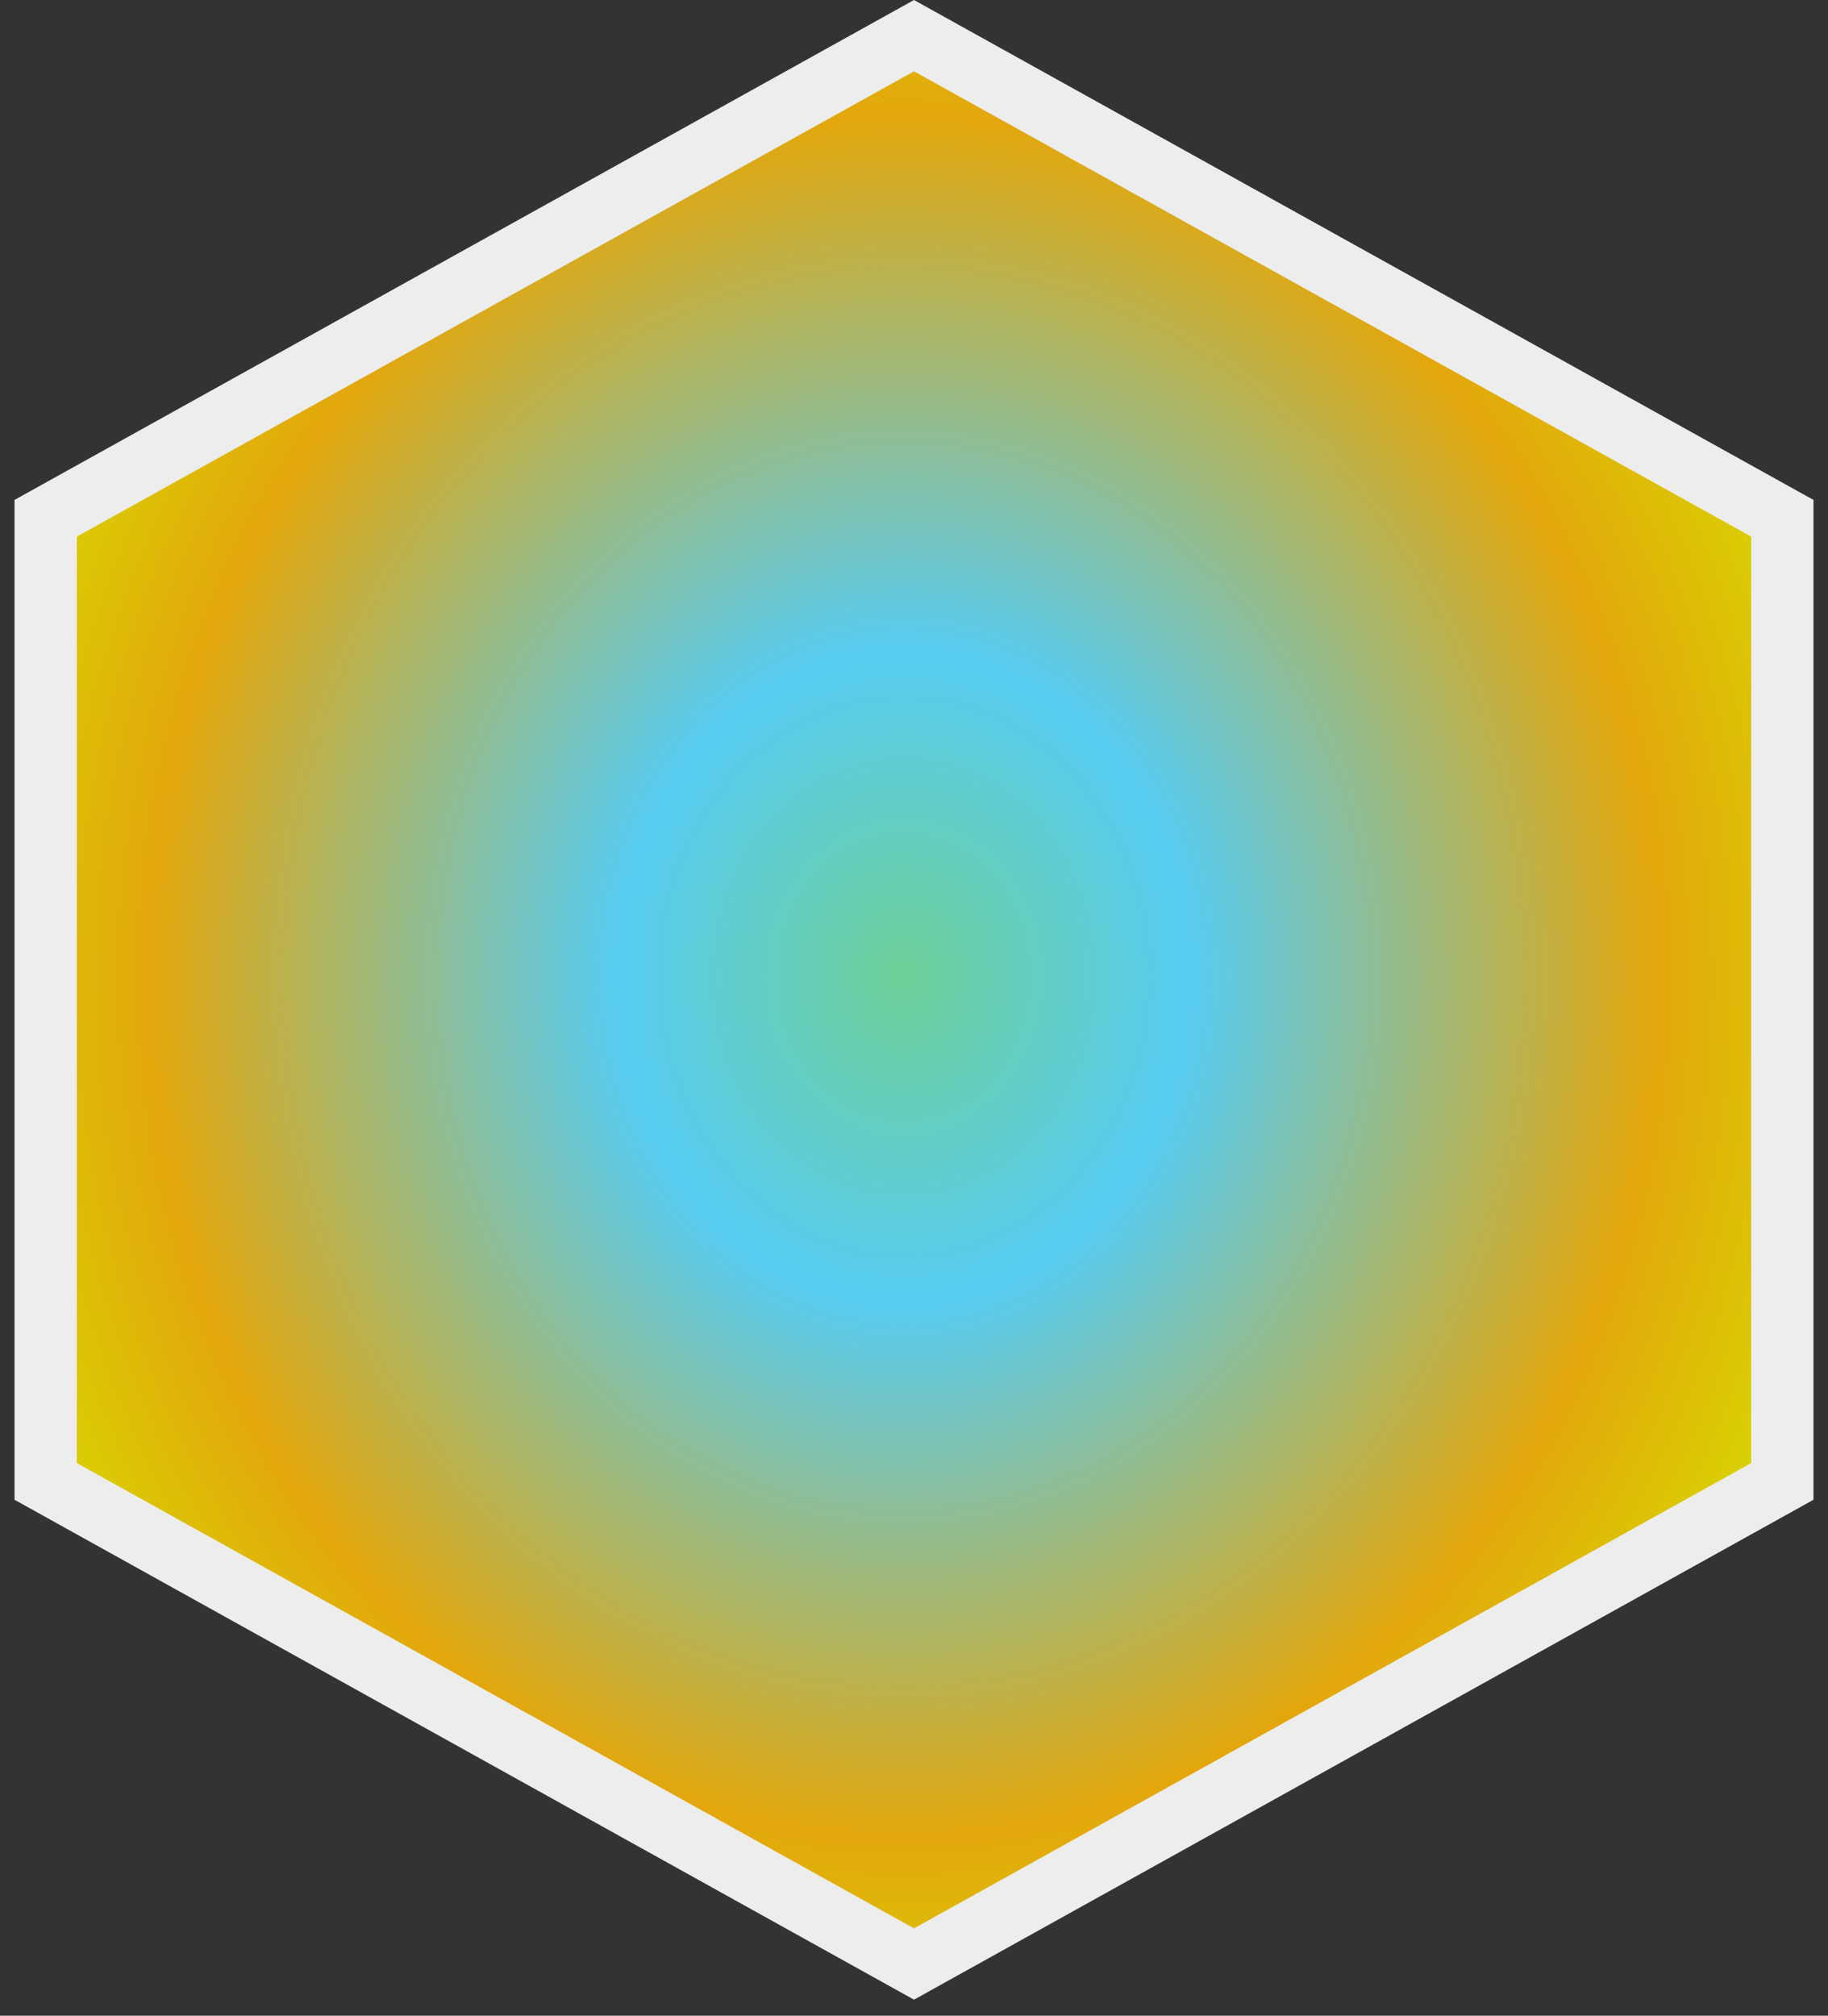 <svg width="88" height="97" viewBox="0 0 88 97" fill="none" xmlns="http://www.w3.org/2000/svg">
<rect x="0" y="0" width="88" height="97" fill="#333333" stroke="none"/>
<path d="M2.199 24.939L44 1.716L85.801 24.939V71.287L44 94.51L2.199 71.287V24.939Z" fill="url(#paint0_diamond_1075_716)" stroke="#EDEDED" stroke-width="3"/>
<defs>
<radialGradient id="paint0_diamond_1075_716" cx="0" cy="0" r="1" gradientUnits="userSpaceOnUse" gradientTransform="translate(43.499 47) rotate(89.479) scale(55.002 47.832)">
<stop stop-color="#6FCF97"/>
<stop offset="0.285" stop-color="#56CCF2"/>
<stop offset="0.754" stop-color="#E3A70C"/>
<stop offset="1" stop-color="#D6DB00"/>
</radialGradient>
</defs>
</svg>
